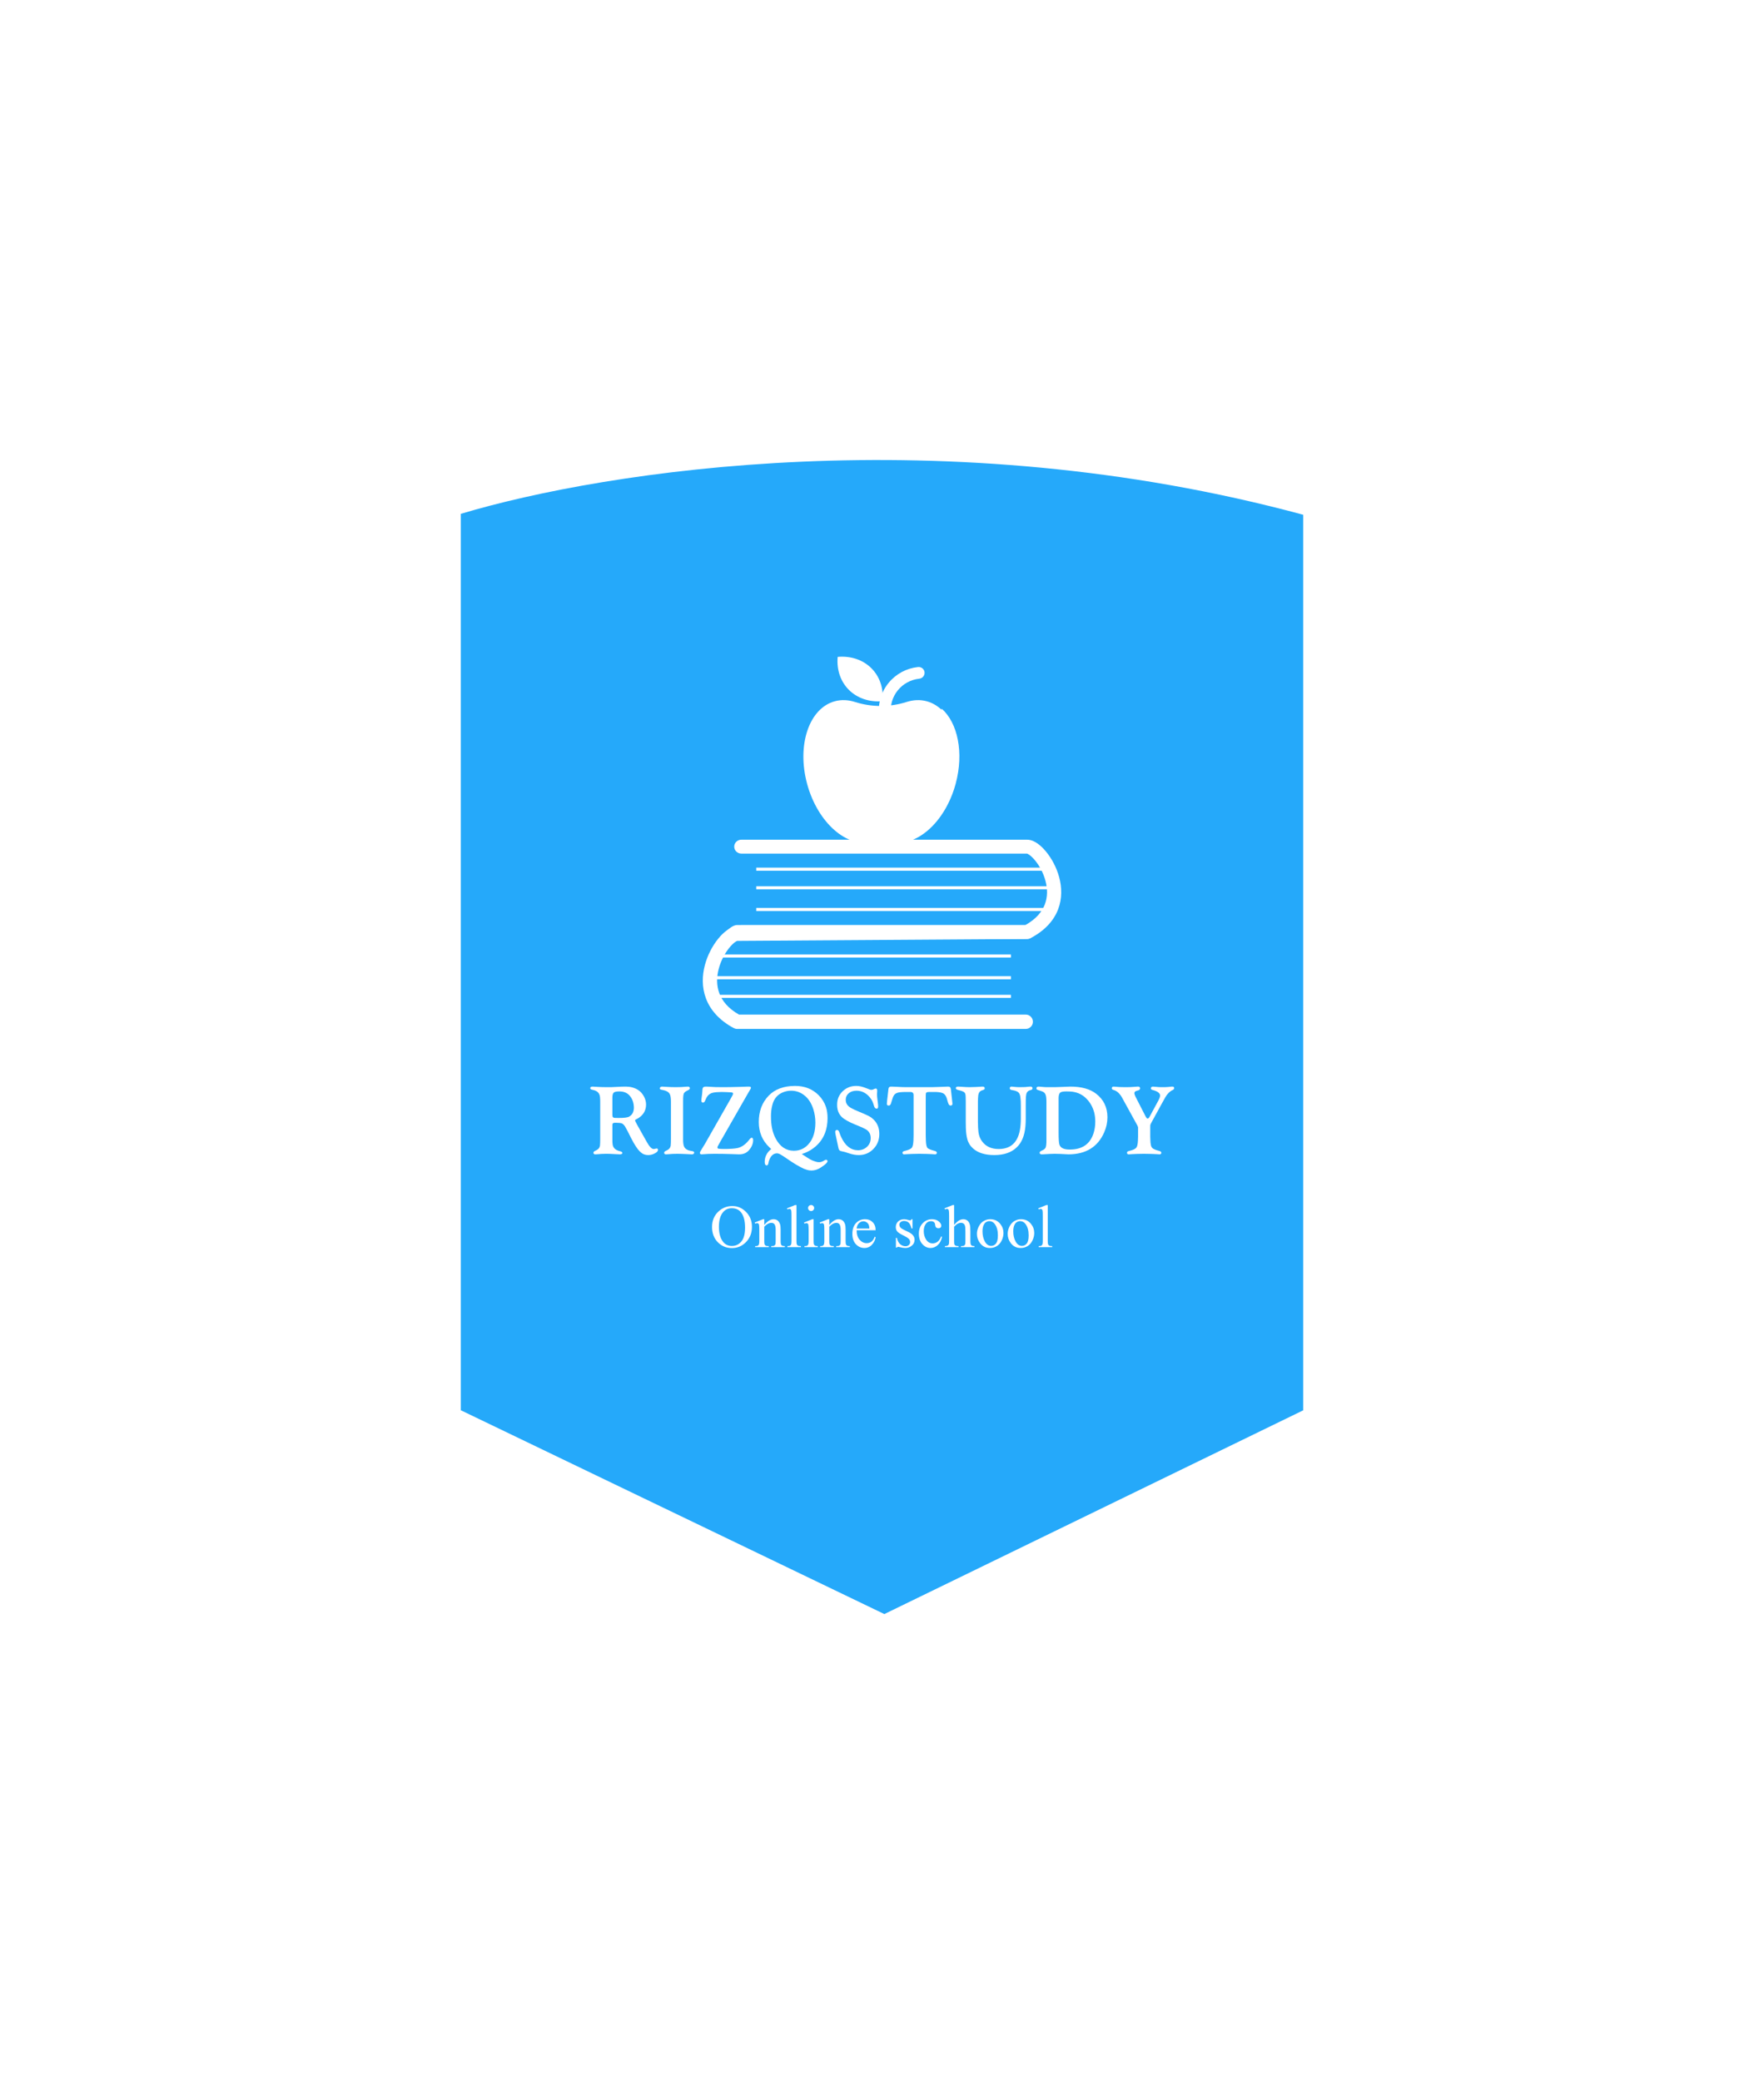 <svg width="89" height="105" viewBox="0 0 89 105" fill="none" xmlns="http://www.w3.org/2000/svg">
<g filter="url(#filter0_d)">
<path d="M20.477 14C27.567 11.381 46.863 7.715 67.329 14V61.501L44.052 72.88L20.477 61.501V14Z" fill="#25A9FA"/>
<path fill-rule="evenodd" clip-rule="evenodd" d="M23.25 15.923V61.146L44.618 71.428L65.75 61.15V15.969C47.7 11.089 30.587 13.722 23.25 15.923ZM21.095 13.24C28.339 10.774 47.621 7.397 67.83 13.217L69 13.554V63.145L44.626 75L20 63.15V13.613L21.095 13.24Z" fill="white"/>
<path d="M44.529 25.374C43.155 25.493 42.143 24.494 42.264 23.139C43.637 23.02 44.65 24.019 44.529 25.374Z" fill="white"/>
<path d="M44.582 26.318C44.463 26.288 44.37 26.189 44.356 26.063C44.291 25.482 44.459 24.912 44.829 24.456C45.199 24.001 45.727 23.715 46.315 23.651C46.48 23.633 46.629 23.75 46.646 23.913C46.664 24.075 46.546 24.221 46.381 24.24C45.952 24.286 45.567 24.495 45.297 24.827C45.028 25.159 44.905 25.574 44.952 25.997C44.971 26.16 44.852 26.306 44.687 26.325C44.651 26.329 44.615 26.326 44.582 26.318Z" fill="white"/>
<path d="M46.745 25.375C46.418 25.289 46.079 25.307 45.746 25.412C44.892 25.684 43.984 25.684 43.13 25.412C42.798 25.307 42.459 25.289 42.131 25.375C40.823 25.719 40.192 27.585 40.721 29.544C41.251 31.504 42.74 32.813 44.048 32.469C44.049 32.469 44.05 32.468 44.052 32.468C44.306 32.4 44.571 32.4 44.825 32.468C44.826 32.468 44.828 32.468 44.829 32.469C46.137 32.813 47.626 31.503 48.155 29.544C48.684 27.585 48.053 25.719 46.745 25.375Z" fill="white"/>
<path d="M48.217 29.539C47.688 31.498 46.198 32.807 44.889 32.464H44.886C44.632 32.395 44.366 32.395 44.112 32.464H44.109C43.617 32.592 43.1 32.488 42.62 32.205C45.185 31.227 47.108 28.758 47.51 25.75C48.322 26.468 48.64 27.974 48.217 29.539Z" fill="white"/>
<path fill-rule="evenodd" clip-rule="evenodd" d="M52.749 33.927H38.155V33.771H52.749V33.927Z" fill="white"/>
<path fill-rule="evenodd" clip-rule="evenodd" d="M52.907 35.962H38.155V35.805H52.907V35.962Z" fill="white"/>
<path fill-rule="evenodd" clip-rule="evenodd" d="M52.907 34.866H38.155V34.709H52.907V34.866Z" fill="white"/>
<path fill-rule="evenodd" clip-rule="evenodd" d="M37.044 32.713C37.044 32.519 37.205 32.362 37.402 32.362H51.826C52.027 32.362 52.211 32.458 52.35 32.556C52.499 32.661 52.646 32.804 52.781 32.969C53.052 33.299 53.303 33.75 53.438 34.251C53.574 34.753 53.597 35.325 53.384 35.879C53.169 36.438 52.726 36.943 51.996 37.328C51.944 37.355 51.885 37.37 51.826 37.37H37.402C37.205 37.37 37.044 37.213 37.044 37.019C37.044 36.826 37.205 36.669 37.402 36.669H51.733C52.283 36.361 52.574 35.994 52.714 35.631C52.862 35.246 52.853 34.829 52.746 34.43C52.638 34.029 52.435 33.666 52.223 33.408C52.117 33.279 52.016 33.184 51.931 33.125C51.856 33.072 51.819 33.064 51.82 33.063C51.82 33.063 51.82 33.063 51.82 33.063L37.402 33.063C37.205 33.063 37.044 32.906 37.044 32.713Z" fill="white"/>
<path fill-rule="evenodd" clip-rule="evenodd" d="M51.004 38.309L36.251 38.309L36.251 38.152L51.004 38.152L51.004 38.309Z" fill="white"/>
<path fill-rule="evenodd" clip-rule="evenodd" d="M51.004 39.404L36.093 39.404L36.093 39.248L51.004 39.248L51.004 39.404Z" fill="white"/>
<path fill-rule="evenodd" clip-rule="evenodd" d="M51.004 40.343L36.093 40.343L36.093 40.187L51.004 40.187L51.004 40.343Z" fill="white"/>
<path fill-rule="evenodd" clip-rule="evenodd" d="M52.114 37.105C52.114 36.906 51.959 36.666 51.759 36.666H37.197C36.994 36.666 36.802 36.842 36.661 36.944C36.511 37.052 36.362 37.199 36.226 37.37C35.953 37.71 35.699 38.175 35.563 38.691C35.426 39.21 35.403 39.799 35.618 40.37C35.835 40.947 36.282 41.468 37.019 41.865C37.072 41.893 37.13 41.908 37.19 41.908H51.753C51.953 41.908 52.114 41.746 52.114 41.547C52.114 41.347 51.953 41.185 51.753 41.185H37.284C36.729 40.868 36.435 40.489 36.294 40.115C36.145 39.718 36.153 39.287 36.262 38.876C36.371 38.463 36.575 38.089 36.79 37.822C36.897 37.689 36.999 37.591 37.084 37.53C37.16 37.475 37.197 37.468 37.197 37.467L51.759 37.37C51.959 37.37 52.114 37.305 52.114 37.105Z" fill="white"/>
<path d="M30.283 45.565C30.283 45.495 30.28 45.425 30.273 45.355C30.257 45.16 30.147 45.039 29.944 44.992L29.86 44.971C29.806 44.959 29.779 44.933 29.781 44.893C29.778 44.846 29.817 44.821 29.898 44.818C29.92 44.818 30.003 44.823 30.147 44.832C30.292 44.842 30.453 44.846 30.629 44.846C30.789 44.848 30.942 44.844 31.088 44.834C31.291 44.823 31.451 44.818 31.569 44.818C31.801 44.818 32.005 44.871 32.18 44.978C32.311 45.058 32.416 45.175 32.496 45.327C32.563 45.456 32.596 45.587 32.596 45.721C32.596 46.004 32.476 46.227 32.235 46.39C32.194 46.42 32.151 46.444 32.106 46.463C32.063 46.482 32.042 46.503 32.042 46.525C32.04 46.537 32.05 46.562 32.07 46.598L32.149 46.749L32.632 47.609C32.761 47.843 32.876 47.963 32.976 47.967C33.006 47.967 33.045 47.96 33.093 47.946L33.131 47.939C33.178 47.939 33.199 47.964 33.196 48.014C33.197 48.082 33.13 48.147 32.993 48.208C32.9 48.25 32.806 48.272 32.708 48.272C32.575 48.273 32.46 48.237 32.364 48.163C32.246 48.077 32.115 47.907 31.97 47.654C31.901 47.536 31.802 47.343 31.671 47.076C31.623 46.982 31.578 46.9 31.535 46.829C31.482 46.749 31.428 46.697 31.372 46.673C31.318 46.654 31.219 46.644 31.074 46.642L30.971 46.647C30.923 46.658 30.899 46.691 30.897 46.746C30.895 46.8 30.895 46.857 30.897 46.918V47.496C30.895 47.576 30.899 47.647 30.907 47.708C30.921 47.886 31.027 48.004 31.224 48.062L31.318 48.088C31.353 48.097 31.378 48.115 31.394 48.142L31.399 48.163C31.402 48.209 31.361 48.233 31.277 48.236L31.024 48.224C30.847 48.213 30.701 48.208 30.586 48.208C30.438 48.208 30.296 48.215 30.159 48.229L30.039 48.236C29.975 48.238 29.943 48.21 29.941 48.154C29.941 48.117 29.967 48.087 30.02 48.062L30.106 48.019C30.202 47.969 30.256 47.894 30.271 47.795C30.277 47.756 30.28 47.709 30.28 47.654L30.283 47.468V45.565ZM30.897 46.181C30.894 46.254 30.898 46.305 30.909 46.334C30.926 46.378 30.97 46.399 31.038 46.397C31.068 46.401 31.126 46.401 31.212 46.4C31.485 46.401 31.663 46.379 31.745 46.331C31.903 46.24 31.982 46.088 31.982 45.874C31.977 45.635 31.906 45.436 31.769 45.275C31.646 45.132 31.472 45.061 31.246 45.061C31.098 45.062 31.004 45.083 30.964 45.122C30.918 45.166 30.895 45.257 30.897 45.395V46.181Z" fill="white"/>
<path d="M33.851 45.572C33.851 45.388 33.83 45.26 33.788 45.186C33.733 45.09 33.621 45.025 33.454 44.992L33.37 44.976C33.315 44.966 33.288 44.942 33.291 44.903C33.296 44.849 33.335 44.821 33.408 44.818C33.436 44.818 33.518 44.823 33.655 44.832C33.793 44.842 33.944 44.846 34.106 44.846C34.297 44.846 34.459 44.839 34.591 44.825L34.706 44.818C34.77 44.818 34.803 44.845 34.806 44.9C34.805 44.937 34.779 44.967 34.73 44.992C34.698 45.007 34.669 45.022 34.642 45.037C34.562 45.078 34.513 45.128 34.493 45.188C34.479 45.234 34.47 45.304 34.467 45.4C34.464 45.447 34.463 45.509 34.465 45.586V47.479C34.463 47.663 34.484 47.793 34.527 47.868C34.586 47.972 34.697 48.036 34.861 48.062L34.945 48.076C35.001 48.09 35.027 48.115 35.024 48.151C35.021 48.206 34.982 48.234 34.907 48.236L34.658 48.224C34.483 48.215 34.324 48.209 34.18 48.208C34.013 48.208 33.861 48.215 33.724 48.229L33.605 48.236C33.542 48.238 33.511 48.21 33.509 48.154C33.509 48.117 33.535 48.087 33.588 48.062L33.674 48.019C33.769 47.969 33.824 47.894 33.839 47.795C33.845 47.756 33.848 47.709 33.848 47.654L33.851 47.468V45.572Z" fill="white"/>
<path d="M36.869 45.421C36.896 45.376 36.926 45.32 36.96 45.254C36.975 45.224 36.983 45.197 36.983 45.172C36.983 45.151 36.978 45.137 36.967 45.129C36.946 45.117 36.919 45.109 36.886 45.108C36.704 45.097 36.544 45.091 36.407 45.089C36.21 45.091 36.06 45.104 35.958 45.129C35.813 45.164 35.704 45.256 35.631 45.405L35.566 45.549C35.542 45.597 35.511 45.623 35.473 45.624C35.419 45.63 35.39 45.598 35.387 45.528L35.394 45.421L35.428 45.16L35.444 44.938C35.454 44.856 35.511 44.816 35.614 44.818C35.656 44.818 35.698 44.819 35.741 44.823C35.859 44.832 35.977 44.838 36.094 44.842L36.441 44.846C36.658 44.848 36.978 44.842 37.402 44.83C37.531 44.828 37.626 44.825 37.688 44.82L37.784 44.818C37.854 44.819 37.888 44.837 37.887 44.87C37.885 44.893 37.879 44.915 37.868 44.936L37.755 45.127L36.317 47.64L36.219 47.819C36.204 47.844 36.197 47.866 36.197 47.885L36.202 47.913C36.215 47.94 36.234 47.953 36.259 47.951C36.334 47.96 36.423 47.965 36.525 47.965C36.826 47.965 37.05 47.95 37.199 47.92C37.399 47.879 37.584 47.758 37.753 47.557L37.839 47.453C37.871 47.417 37.899 47.399 37.923 47.399C37.974 47.398 37.999 47.439 37.999 47.524C37.996 47.703 37.925 47.871 37.786 48.029C37.664 48.169 37.498 48.238 37.289 48.236C37.195 48.236 37.077 48.232 36.936 48.224L36.494 48.212C36.275 48.209 36.126 48.208 36.044 48.208C35.828 48.209 35.648 48.217 35.507 48.229C35.459 48.235 35.425 48.238 35.404 48.236C35.343 48.236 35.312 48.212 35.311 48.165C35.312 48.128 35.346 48.06 35.411 47.963C35.459 47.889 35.515 47.798 35.578 47.689L36.869 45.421Z" fill="white"/>
<path d="M38.91 47.965C38.87 47.932 38.836 47.901 38.809 47.871C38.46 47.538 38.285 47.116 38.283 46.607C38.283 46.07 38.447 45.628 38.776 45.282C39.09 44.952 39.535 44.786 40.111 44.783C40.596 44.783 40.993 44.939 41.304 45.252C41.478 45.428 41.601 45.628 41.674 45.853C41.727 46.015 41.753 46.202 41.753 46.414C41.752 46.692 41.709 46.941 41.624 47.161C41.521 47.43 41.358 47.659 41.137 47.847C40.977 47.984 40.8 48.09 40.606 48.165L40.453 48.22L40.587 48.307C40.689 48.376 40.782 48.435 40.867 48.484C40.953 48.532 41.044 48.571 41.139 48.599C41.208 48.623 41.272 48.634 41.333 48.632C41.409 48.634 41.501 48.601 41.607 48.533C41.635 48.516 41.658 48.507 41.677 48.507C41.724 48.512 41.749 48.536 41.751 48.58C41.751 48.646 41.644 48.749 41.431 48.889C41.271 48.996 41.11 49.05 40.948 49.052C40.862 49.052 40.782 49.04 40.709 49.016C40.607 48.987 40.501 48.941 40.391 48.88C40.251 48.806 40.106 48.72 39.956 48.623C39.873 48.571 39.763 48.496 39.624 48.399C39.532 48.336 39.449 48.283 39.376 48.241C39.309 48.203 39.248 48.184 39.194 48.184C39.03 48.191 38.906 48.293 38.824 48.491C38.796 48.552 38.779 48.612 38.771 48.672C38.758 48.751 38.73 48.791 38.687 48.792H38.663C38.611 48.783 38.584 48.725 38.582 48.618C38.581 48.464 38.621 48.322 38.704 48.191C38.744 48.127 38.796 48.066 38.862 48.008L38.91 47.965ZM38.898 46.317C38.896 46.765 38.975 47.138 39.134 47.435C39.352 47.845 39.656 48.051 40.045 48.055C40.374 48.056 40.642 47.923 40.847 47.654C41.039 47.407 41.136 47.07 41.139 46.642C41.139 46.404 41.104 46.174 41.034 45.954C40.943 45.674 40.809 45.456 40.63 45.299C40.421 45.115 40.182 45.024 39.913 45.025C39.792 45.025 39.675 45.045 39.562 45.084C39.248 45.191 39.05 45.412 38.967 45.747C38.919 45.931 38.896 46.121 38.898 46.317Z" fill="white"/>
<path d="M42.162 47.258C42.148 47.192 42.14 47.139 42.14 47.1C42.14 47.054 42.16 47.024 42.2 47.01L42.231 47.006C42.281 47.007 42.318 47.042 42.343 47.112C42.379 47.218 42.41 47.301 42.439 47.359C42.64 47.801 42.923 48.024 43.287 48.029C43.464 48.029 43.615 47.972 43.739 47.859C43.865 47.744 43.929 47.598 43.93 47.42C43.932 47.215 43.847 47.064 43.675 46.968C43.582 46.916 43.464 46.861 43.321 46.803C43.193 46.754 43.064 46.699 42.931 46.638C42.799 46.575 42.688 46.514 42.599 46.454C42.355 46.295 42.234 46.056 42.236 45.735C42.234 45.463 42.327 45.237 42.513 45.056C42.7 44.875 42.928 44.784 43.199 44.783C43.342 44.781 43.511 44.819 43.706 44.898C43.777 44.929 43.839 44.953 43.89 44.969C43.913 44.978 43.941 44.982 43.971 44.981C44.006 44.982 44.055 44.966 44.119 44.933C44.143 44.922 44.164 44.916 44.184 44.915C44.217 44.915 44.24 44.934 44.253 44.974L44.258 45.028L44.25 45.176C44.249 45.263 44.252 45.333 44.26 45.388L44.289 45.622C44.3 45.71 44.305 45.777 44.305 45.825C44.304 45.895 44.279 45.931 44.231 45.931C44.171 45.929 44.128 45.889 44.102 45.81L44.064 45.688C44.05 45.645 44.035 45.605 44.019 45.568C43.984 45.491 43.935 45.416 43.873 45.344C43.687 45.13 43.465 45.024 43.209 45.025C43.054 45.027 42.928 45.067 42.831 45.146C42.723 45.235 42.669 45.352 42.671 45.495C42.671 45.666 42.763 45.802 42.948 45.902C43.064 45.967 43.199 46.029 43.352 46.089C43.543 46.166 43.705 46.238 43.837 46.305C43.944 46.362 44.038 46.436 44.121 46.527C44.282 46.706 44.364 46.932 44.365 47.204C44.365 47.504 44.268 47.754 44.074 47.956C43.874 48.166 43.626 48.272 43.328 48.272C43.172 48.272 43.005 48.242 42.826 48.182L42.642 48.121C42.607 48.111 42.556 48.099 42.489 48.085C42.44 48.077 42.403 48.066 42.379 48.052C42.34 48.029 42.312 47.976 42.298 47.894L42.162 47.258Z" fill="white"/>
<path d="M44.824 44.948C44.829 44.858 44.877 44.815 44.97 44.818L45.268 44.83C45.468 44.842 45.636 44.848 45.775 44.846H46.399H47.025C47.203 44.843 47.371 44.838 47.529 44.83C47.666 44.823 47.766 44.819 47.83 44.818C47.918 44.815 47.965 44.858 47.974 44.948L48.038 45.516L48.055 45.688C48.053 45.744 48.021 45.773 47.959 45.773C47.913 45.774 47.877 45.744 47.852 45.681C47.828 45.624 47.804 45.548 47.78 45.452C47.732 45.276 47.648 45.17 47.529 45.134C47.432 45.102 47.291 45.087 47.106 45.089H46.877C46.808 45.089 46.762 45.099 46.738 45.12C46.716 45.14 46.706 45.184 46.709 45.252L46.707 45.601V47.27L46.714 47.545C46.722 47.743 46.75 47.867 46.798 47.916C46.847 47.964 46.968 48.013 47.159 48.062C47.23 48.079 47.266 48.111 47.266 48.158C47.263 48.21 47.233 48.236 47.178 48.236L47.044 48.227C46.995 48.224 46.905 48.22 46.776 48.215L46.38 48.208L46.023 48.215C45.893 48.22 45.804 48.224 45.756 48.227L45.622 48.236C45.566 48.238 45.537 48.21 45.534 48.154C45.532 48.108 45.571 48.077 45.651 48.062C45.829 48.019 45.946 47.968 46 47.908C46.047 47.855 46.076 47.732 46.086 47.541L46.093 47.27V45.601V45.252C46.094 45.145 46.043 45.091 45.938 45.089H45.701C45.604 45.089 45.513 45.093 45.428 45.101C45.304 45.113 45.214 45.145 45.156 45.195C45.099 45.245 45.053 45.331 45.02 45.452C44.991 45.55 44.967 45.626 44.948 45.681C44.924 45.742 44.889 45.773 44.843 45.773C44.778 45.776 44.745 45.748 44.745 45.688C44.745 45.658 44.75 45.601 44.759 45.516L44.824 44.948Z" fill="white"/>
<path d="M48.726 45.535L48.721 45.318C48.717 45.228 48.702 45.166 48.676 45.132C48.651 45.095 48.592 45.062 48.499 45.032C48.447 45.017 48.397 45.003 48.351 44.992C48.267 44.972 48.224 44.941 48.224 44.898C48.223 44.846 48.261 44.819 48.339 44.818L48.516 44.827C48.674 44.84 48.812 44.846 48.932 44.846C49.018 44.846 49.122 44.843 49.245 44.837L49.572 44.818C49.647 44.818 49.684 44.846 49.682 44.903L49.675 44.938C49.664 44.962 49.636 44.98 49.591 44.992C49.483 45.021 49.414 45.073 49.386 45.15C49.36 45.212 49.347 45.299 49.345 45.412L49.34 45.549V46.605C49.342 46.83 49.351 47 49.367 47.116C49.391 47.3 49.453 47.457 49.553 47.586C49.744 47.842 50.025 47.969 50.394 47.967C51.066 47.964 51.433 47.553 51.493 46.732C51.502 46.627 51.505 46.53 51.505 46.442V45.796C51.507 45.617 51.499 45.466 51.481 45.344C51.467 45.246 51.442 45.176 51.405 45.134C51.37 45.09 51.304 45.053 51.207 45.023C51.157 45.009 51.109 44.999 51.061 44.992C50.984 44.986 50.946 44.955 50.946 44.898C50.948 44.845 50.98 44.818 51.042 44.818C51.072 44.819 51.128 44.825 51.209 44.834C51.265 44.842 51.349 44.846 51.462 44.846C51.65 44.848 51.809 44.839 51.938 44.82C51.947 44.819 51.966 44.818 51.993 44.818C52.061 44.821 52.095 44.849 52.093 44.9C52.093 44.951 52.061 44.981 51.998 44.992C51.878 45.019 51.806 45.088 51.78 45.2C51.763 45.28 51.754 45.386 51.754 45.518L51.752 45.808V46.449C51.752 46.569 51.747 46.69 51.737 46.812C51.696 47.298 51.544 47.66 51.281 47.899C51.012 48.147 50.641 48.272 50.17 48.272C49.7 48.272 49.342 48.161 49.097 47.941C48.947 47.808 48.849 47.649 48.803 47.465C48.761 47.306 48.737 47.12 48.731 46.904C48.726 46.78 48.725 46.676 48.726 46.593V45.535Z" fill="white"/>
<path d="M52.796 45.591C52.796 45.52 52.793 45.45 52.786 45.381C52.777 45.271 52.747 45.189 52.698 45.134C52.663 45.094 52.582 45.056 52.456 45.018L52.373 44.992C52.314 44.974 52.288 44.946 52.294 44.91C52.288 44.85 52.326 44.819 52.409 44.818L52.662 44.839C52.708 44.845 52.807 44.848 52.958 44.846C53.157 44.848 53.34 44.845 53.506 44.837L54.005 44.818C54.563 44.818 54.996 44.938 55.305 45.179C55.683 45.471 55.872 45.865 55.874 46.362C55.874 46.626 55.819 46.882 55.709 47.13C55.386 47.864 54.786 48.233 53.909 48.236L53.506 48.215C53.416 48.212 53.318 48.209 53.212 48.208C53.078 48.209 52.887 48.218 52.638 48.234C52.616 48.237 52.593 48.238 52.569 48.236C52.494 48.239 52.456 48.212 52.454 48.156C52.454 48.118 52.48 48.087 52.531 48.062C52.569 48.046 52.598 48.032 52.619 48.019C52.696 47.983 52.744 47.933 52.765 47.868C52.779 47.823 52.789 47.751 52.794 47.654C52.795 47.608 52.796 47.546 52.796 47.468V45.591ZM53.41 47.138C53.41 47.461 53.424 47.665 53.453 47.748C53.507 47.913 53.681 47.995 53.974 47.993C54.592 47.995 54.99 47.725 55.169 47.185C55.229 47.002 55.26 46.803 55.26 46.586C55.26 46.413 55.241 46.257 55.205 46.117C55.127 45.828 54.983 45.585 54.775 45.388C54.566 45.192 54.308 45.084 54 45.066L53.807 45.061C53.655 45.061 53.554 45.078 53.503 45.113C53.443 45.154 53.412 45.247 53.41 45.393V45.638V47.138Z" fill="white"/>
<path d="M56.715 45.563L56.603 45.358C56.489 45.163 56.355 45.041 56.199 44.992C56.159 44.981 56.131 44.969 56.115 44.955L56.098 44.931L56.094 44.898C56.097 44.843 56.129 44.816 56.189 44.818L56.287 44.825C56.405 44.839 56.563 44.846 56.76 44.846C56.947 44.848 57.102 44.842 57.226 44.83L57.398 44.818H57.429C57.476 44.821 57.504 44.839 57.515 44.872L57.52 44.9C57.52 44.943 57.502 44.974 57.465 44.992C57.443 45.005 57.413 45.015 57.374 45.023C57.281 45.045 57.233 45.087 57.233 45.148C57.233 45.201 57.272 45.299 57.348 45.44L57.802 46.327L57.845 46.395C57.855 46.408 57.867 46.417 57.881 46.423L57.905 46.428C57.927 46.426 57.948 46.415 57.967 46.393C57.978 46.379 57.991 46.358 58.005 46.331L58.44 45.528C58.499 45.417 58.529 45.332 58.531 45.27C58.528 45.15 58.408 45.057 58.17 44.992C58.097 44.978 58.063 44.949 58.068 44.905C58.068 44.85 58.102 44.821 58.17 44.818C58.21 44.819 58.262 44.823 58.325 44.83C58.413 44.842 58.519 44.848 58.643 44.846C58.74 44.848 58.835 44.845 58.928 44.837C58.988 44.834 59.046 44.828 59.1 44.82C59.111 44.819 59.127 44.818 59.148 44.818C59.211 44.816 59.242 44.843 59.241 44.898C59.239 44.939 59.213 44.97 59.162 44.992C59.019 45.058 58.897 45.179 58.796 45.355L58.617 45.676L58.091 46.636C58.058 46.694 58.04 46.738 58.036 46.767C58.033 46.777 58.032 46.81 58.034 46.867V47.347L58.041 47.536C58.043 47.626 58.051 47.704 58.068 47.772C58.087 47.88 58.156 47.955 58.275 47.996C58.342 48.022 58.412 48.044 58.486 48.062C58.557 48.079 58.593 48.111 58.593 48.158C58.59 48.21 58.56 48.236 58.505 48.236L58.371 48.227C58.322 48.224 58.233 48.22 58.106 48.215L57.707 48.208L57.351 48.215C57.221 48.22 57.133 48.224 57.085 48.227C57.029 48.233 56.984 48.236 56.949 48.236C56.893 48.238 56.864 48.21 56.861 48.154C56.859 48.108 56.898 48.077 56.978 48.062C57.151 48.022 57.267 47.971 57.324 47.906C57.375 47.851 57.405 47.729 57.413 47.541L57.42 47.347V46.954V46.871C57.413 46.849 57.405 46.825 57.394 46.798L57.322 46.666L56.715 45.563Z" fill="white"/>
<path d="M36.951 50.844C37.218 50.844 37.449 50.945 37.644 51.145C37.84 51.344 37.938 51.593 37.938 51.892C37.938 52.2 37.839 52.456 37.642 52.659C37.445 52.863 37.207 52.964 36.927 52.964C36.644 52.964 36.406 52.865 36.213 52.667C36.021 52.468 35.925 52.212 35.925 51.897C35.925 51.575 36.036 51.312 36.259 51.109C36.452 50.933 36.682 50.844 36.951 50.844ZM36.922 50.954C36.738 50.954 36.591 51.021 36.48 51.156C36.341 51.323 36.272 51.568 36.272 51.891C36.272 52.222 36.344 52.477 36.487 52.655C36.597 52.79 36.743 52.858 36.924 52.858C37.117 52.858 37.276 52.784 37.401 52.635C37.528 52.487 37.591 52.253 37.591 51.933C37.591 51.586 37.521 51.327 37.383 51.157C37.272 51.021 37.118 50.954 36.922 50.954Z" fill="white"/>
<path d="M38.56 51.798C38.723 51.605 38.878 51.508 39.026 51.508C39.101 51.508 39.167 51.527 39.221 51.565C39.276 51.602 39.319 51.663 39.352 51.749C39.374 51.809 39.385 51.9 39.385 52.024V52.608C39.385 52.695 39.392 52.754 39.406 52.785C39.417 52.81 39.435 52.829 39.459 52.843C39.484 52.857 39.53 52.864 39.597 52.864V52.918H38.91V52.864H38.939C39.004 52.864 39.049 52.855 39.074 52.836C39.1 52.816 39.119 52.787 39.129 52.749C39.133 52.734 39.135 52.687 39.135 52.608V52.048C39.135 51.923 39.118 51.833 39.085 51.777C39.052 51.721 38.997 51.692 38.92 51.692C38.799 51.692 38.68 51.757 38.56 51.886V52.608C38.56 52.701 38.566 52.758 38.577 52.78C38.591 52.809 38.611 52.831 38.635 52.845C38.66 52.858 38.711 52.864 38.786 52.864V52.918H38.1V52.864H38.13C38.201 52.864 38.248 52.847 38.273 52.812C38.298 52.776 38.31 52.708 38.31 52.608V52.1C38.31 51.936 38.306 51.836 38.298 51.8C38.291 51.764 38.28 51.739 38.263 51.727C38.248 51.714 38.228 51.707 38.201 51.707C38.173 51.707 38.139 51.715 38.1 51.73L38.077 51.676L38.495 51.508H38.56V51.798Z" fill="white"/>
<path d="M40.185 50.792V52.608C40.185 52.694 40.191 52.751 40.203 52.779C40.216 52.807 40.236 52.828 40.262 52.843C40.288 52.857 40.337 52.864 40.409 52.864V52.918H39.729V52.864C39.792 52.864 39.836 52.858 39.859 52.845C39.882 52.832 39.901 52.81 39.914 52.78C39.927 52.751 39.933 52.693 39.933 52.608V51.365C39.933 51.21 39.93 51.116 39.923 51.081C39.916 51.045 39.904 51.02 39.888 51.008C39.873 50.995 39.853 50.988 39.829 50.988C39.803 50.988 39.769 50.996 39.729 51.012L39.703 50.96L40.117 50.792H40.185Z" fill="white"/>
<path d="M40.925 50.792C40.967 50.792 41.003 50.807 41.032 50.837C41.062 50.866 41.078 50.901 41.078 50.943C41.078 50.985 41.062 51.021 41.032 51.051C41.003 51.081 40.967 51.096 40.925 51.096C40.882 51.096 40.846 51.081 40.815 51.051C40.785 51.021 40.77 50.985 40.77 50.943C40.77 50.901 40.785 50.866 40.814 50.837C40.844 50.807 40.881 50.792 40.925 50.792ZM41.05 51.508V52.608C41.05 52.694 41.056 52.752 41.068 52.78C41.082 52.808 41.1 52.829 41.124 52.843C41.15 52.857 41.195 52.864 41.261 52.864V52.918H40.587V52.864C40.654 52.864 40.7 52.858 40.723 52.845C40.746 52.832 40.764 52.81 40.778 52.78C40.792 52.751 40.799 52.693 40.799 52.608V52.081C40.799 51.932 40.794 51.836 40.785 51.792C40.778 51.76 40.767 51.739 40.752 51.727C40.737 51.714 40.716 51.707 40.69 51.707C40.661 51.707 40.627 51.715 40.587 51.73L40.565 51.676L40.984 51.508H41.05Z" fill="white"/>
<path d="M41.84 51.798C42.002 51.605 42.157 51.508 42.305 51.508C42.381 51.508 42.446 51.527 42.501 51.565C42.555 51.602 42.599 51.663 42.631 51.749C42.653 51.809 42.664 51.9 42.664 52.024V52.608C42.664 52.695 42.671 52.754 42.685 52.785C42.697 52.81 42.714 52.829 42.738 52.843C42.764 52.857 42.81 52.864 42.876 52.864V52.918H42.19V52.864H42.219C42.283 52.864 42.328 52.855 42.353 52.836C42.38 52.816 42.398 52.787 42.408 52.749C42.412 52.734 42.414 52.687 42.414 52.608V52.048C42.414 51.923 42.397 51.833 42.364 51.777C42.332 51.721 42.277 51.692 42.199 51.692C42.079 51.692 41.959 51.757 41.84 51.886V52.608C41.84 52.701 41.845 52.758 41.856 52.78C41.871 52.809 41.89 52.831 41.914 52.845C41.939 52.858 41.99 52.864 42.066 52.864V52.918H41.379V52.864H41.409C41.48 52.864 41.528 52.847 41.552 52.812C41.577 52.776 41.59 52.708 41.59 52.608V52.1C41.59 51.936 41.586 51.836 41.578 51.8C41.571 51.764 41.559 51.739 41.543 51.727C41.528 51.714 41.507 51.707 41.481 51.707C41.452 51.707 41.419 51.715 41.379 51.73L41.356 51.676L41.775 51.508H41.84V51.798Z" fill="white"/>
<path d="M43.22 52.064C43.219 52.268 43.269 52.427 43.37 52.543C43.471 52.658 43.59 52.716 43.726 52.716C43.817 52.716 43.896 52.692 43.963 52.643C44.031 52.593 44.087 52.508 44.133 52.389L44.179 52.419C44.158 52.555 44.097 52.68 43.995 52.792C43.893 52.904 43.765 52.96 43.611 52.96C43.445 52.96 43.302 52.896 43.182 52.769C43.064 52.64 43.005 52.468 43.005 52.251C43.005 52.017 43.066 51.835 43.187 51.704C43.309 51.573 43.462 51.507 43.646 51.507C43.802 51.507 43.929 51.558 44.029 51.659C44.13 51.76 44.179 51.895 44.179 52.064H43.22ZM43.22 51.978H43.863C43.858 51.89 43.847 51.828 43.831 51.792C43.806 51.736 43.768 51.693 43.717 51.661C43.668 51.629 43.616 51.613 43.561 51.613C43.477 51.613 43.402 51.645 43.336 51.71C43.27 51.774 43.231 51.863 43.22 51.978Z" fill="white"/>
<path d="M46.039 51.508V51.975H45.989C45.95 51.828 45.901 51.728 45.84 51.676C45.781 51.623 45.705 51.596 45.612 51.596C45.541 51.596 45.484 51.615 45.44 51.652C45.397 51.689 45.375 51.73 45.375 51.774C45.375 51.83 45.391 51.878 45.424 51.918C45.455 51.959 45.519 52.002 45.615 52.048L45.836 52.154C46.041 52.253 46.144 52.383 46.144 52.544C46.144 52.669 46.096 52.77 45.999 52.846C45.905 52.922 45.798 52.96 45.68 52.96C45.595 52.96 45.498 52.945 45.389 52.915C45.355 52.905 45.328 52.9 45.307 52.9C45.284 52.9 45.266 52.913 45.252 52.939H45.202V52.45H45.252C45.281 52.59 45.335 52.695 45.415 52.766C45.494 52.836 45.584 52.872 45.683 52.872C45.752 52.872 45.809 52.852 45.852 52.812C45.897 52.771 45.919 52.722 45.919 52.665C45.919 52.597 45.895 52.539 45.845 52.492C45.797 52.445 45.699 52.386 45.553 52.314C45.406 52.242 45.31 52.178 45.265 52.12C45.219 52.063 45.196 51.991 45.196 51.904C45.196 51.792 45.235 51.698 45.313 51.622C45.392 51.546 45.493 51.508 45.618 51.508C45.672 51.508 45.738 51.52 45.816 51.543C45.868 51.558 45.902 51.565 45.919 51.565C45.935 51.565 45.948 51.562 45.957 51.555C45.966 51.548 45.977 51.532 45.989 51.508H46.039Z" fill="white"/>
<path d="M47.53 52.398C47.493 52.578 47.419 52.717 47.31 52.815C47.201 52.911 47.081 52.96 46.948 52.96C46.791 52.96 46.653 52.895 46.536 52.764C46.419 52.633 46.36 52.457 46.36 52.235C46.36 52.02 46.425 51.845 46.554 51.71C46.684 51.575 46.841 51.508 47.022 51.508C47.159 51.508 47.271 51.544 47.359 51.616C47.447 51.687 47.491 51.76 47.491 51.837C47.491 51.875 47.478 51.906 47.453 51.93C47.428 51.953 47.394 51.964 47.35 51.964C47.29 51.964 47.245 51.945 47.215 51.907C47.198 51.886 47.186 51.847 47.18 51.788C47.175 51.729 47.155 51.684 47.119 51.653C47.084 51.623 47.035 51.608 46.972 51.608C46.871 51.608 46.79 51.645 46.728 51.719C46.647 51.817 46.606 51.946 46.606 52.106C46.606 52.27 46.646 52.414 46.727 52.54C46.809 52.664 46.919 52.727 47.057 52.727C47.156 52.727 47.245 52.693 47.324 52.627C47.38 52.581 47.434 52.497 47.486 52.377L47.53 52.398Z" fill="white"/>
<path d="M48.138 50.792V51.794C48.25 51.672 48.339 51.594 48.404 51.561C48.47 51.526 48.536 51.508 48.602 51.508C48.68 51.508 48.748 51.53 48.804 51.573C48.861 51.615 48.903 51.683 48.93 51.774C48.95 51.838 48.959 51.955 48.959 52.124V52.608C48.959 52.695 48.966 52.755 48.98 52.786C48.99 52.81 49.008 52.829 49.032 52.843C49.056 52.857 49.1 52.864 49.165 52.864V52.918H48.483V52.864H48.515C48.58 52.864 48.625 52.855 48.65 52.836C48.675 52.816 48.693 52.787 48.703 52.749C48.706 52.733 48.708 52.686 48.708 52.608V52.124C48.708 51.975 48.7 51.877 48.683 51.83C48.668 51.783 48.643 51.748 48.609 51.725C48.575 51.701 48.533 51.689 48.485 51.689C48.435 51.689 48.384 51.702 48.33 51.728C48.277 51.754 48.212 51.806 48.138 51.885V52.608C48.138 52.702 48.143 52.761 48.153 52.783C48.164 52.806 48.184 52.826 48.212 52.842C48.241 52.857 48.291 52.864 48.362 52.864V52.918H47.674V52.864C47.736 52.864 47.784 52.855 47.819 52.836C47.84 52.826 47.856 52.807 47.868 52.779C47.88 52.751 47.886 52.694 47.886 52.608V51.369C47.886 51.213 47.882 51.117 47.874 51.081C47.867 51.045 47.855 51.02 47.839 51.008C47.824 50.995 47.803 50.988 47.777 50.988C47.756 50.988 47.721 50.996 47.674 51.012L47.653 50.96L48.068 50.792H48.138Z" fill="white"/>
<path d="M49.961 51.508C50.171 51.508 50.34 51.587 50.467 51.745C50.575 51.879 50.629 52.033 50.629 52.208C50.629 52.331 50.599 52.455 50.54 52.58C50.48 52.706 50.398 52.8 50.293 52.864C50.189 52.928 50.072 52.96 49.944 52.96C49.735 52.96 49.569 52.878 49.446 52.713C49.342 52.575 49.289 52.419 49.289 52.247C49.289 52.121 49.321 51.997 49.383 51.873C49.447 51.748 49.53 51.657 49.633 51.598C49.736 51.538 49.846 51.508 49.961 51.508ZM49.914 51.605C49.86 51.605 49.806 51.621 49.752 51.653C49.698 51.684 49.655 51.739 49.621 51.818C49.588 51.897 49.571 51.998 49.571 52.121C49.571 52.321 49.611 52.492 49.691 52.637C49.772 52.781 49.878 52.854 50.009 52.854C50.107 52.854 50.188 52.814 50.252 52.734C50.315 52.654 50.347 52.517 50.347 52.323C50.347 52.08 50.294 51.889 50.188 51.749C50.116 51.653 50.025 51.605 49.914 51.605Z" fill="white"/>
<path d="M51.513 51.508C51.723 51.508 51.891 51.587 52.019 51.745C52.127 51.879 52.181 52.033 52.181 52.208C52.181 52.331 52.151 52.455 52.091 52.58C52.032 52.706 51.95 52.8 51.844 52.864C51.74 52.928 51.624 52.96 51.496 52.96C51.287 52.96 51.121 52.878 50.997 52.713C50.893 52.575 50.841 52.419 50.841 52.247C50.841 52.121 50.873 51.997 50.935 51.873C50.999 51.748 51.082 51.657 51.185 51.598C51.288 51.538 51.397 51.508 51.513 51.508ZM51.466 51.605C51.412 51.605 51.358 51.621 51.303 51.653C51.25 51.684 51.206 51.739 51.173 51.818C51.14 51.897 51.123 51.998 51.123 52.121C51.123 52.321 51.163 52.492 51.243 52.637C51.324 52.781 51.43 52.854 51.561 52.854C51.659 52.854 51.74 52.814 51.803 52.734C51.867 52.654 51.899 52.517 51.899 52.323C51.899 52.08 51.846 51.889 51.74 51.749C51.668 51.653 51.577 51.605 51.466 51.605Z" fill="white"/>
<path d="M52.863 50.792V52.608C52.863 52.694 52.869 52.751 52.881 52.779C52.894 52.807 52.914 52.828 52.94 52.843C52.966 52.857 53.015 52.864 53.087 52.864V52.918H52.407V52.864C52.47 52.864 52.514 52.858 52.537 52.845C52.56 52.832 52.578 52.81 52.592 52.78C52.605 52.751 52.611 52.693 52.611 52.608V51.365C52.611 51.21 52.608 51.116 52.601 51.081C52.593 51.045 52.582 51.02 52.566 51.008C52.551 50.995 52.531 50.988 52.507 50.988C52.48 50.988 52.447 50.996 52.407 51.012L52.381 50.96L52.795 50.792H52.863Z" fill="white"/>
</g>
<defs>
<filter id="filter0_d" x="0" y="0" width="89" height="105" filterUnits="userSpaceOnUse" color-interpolation-filters="sRGB">
<feFlood flood-opacity="0" result="BackgroundImageFix"/>
<feColorMatrix in="SourceAlpha" type="matrix" values="0 0 0 0 0 0 0 0 0 0 0 0 0 0 0 0 0 0 127 0"/>
<feOffset dy="10"/>
<feGaussianBlur stdDeviation="10"/>
<feColorMatrix type="matrix" values="0 0 0 0 0 0 0 0 0 0 0 0 0 0 0 0 0 0 0.1 0"/>
<feBlend mode="normal" in2="BackgroundImageFix" result="effect1_dropShadow"/>
<feBlend mode="normal" in="SourceGraphic" in2="effect1_dropShadow" result="shape"/>
</filter>
</defs>
</svg>
